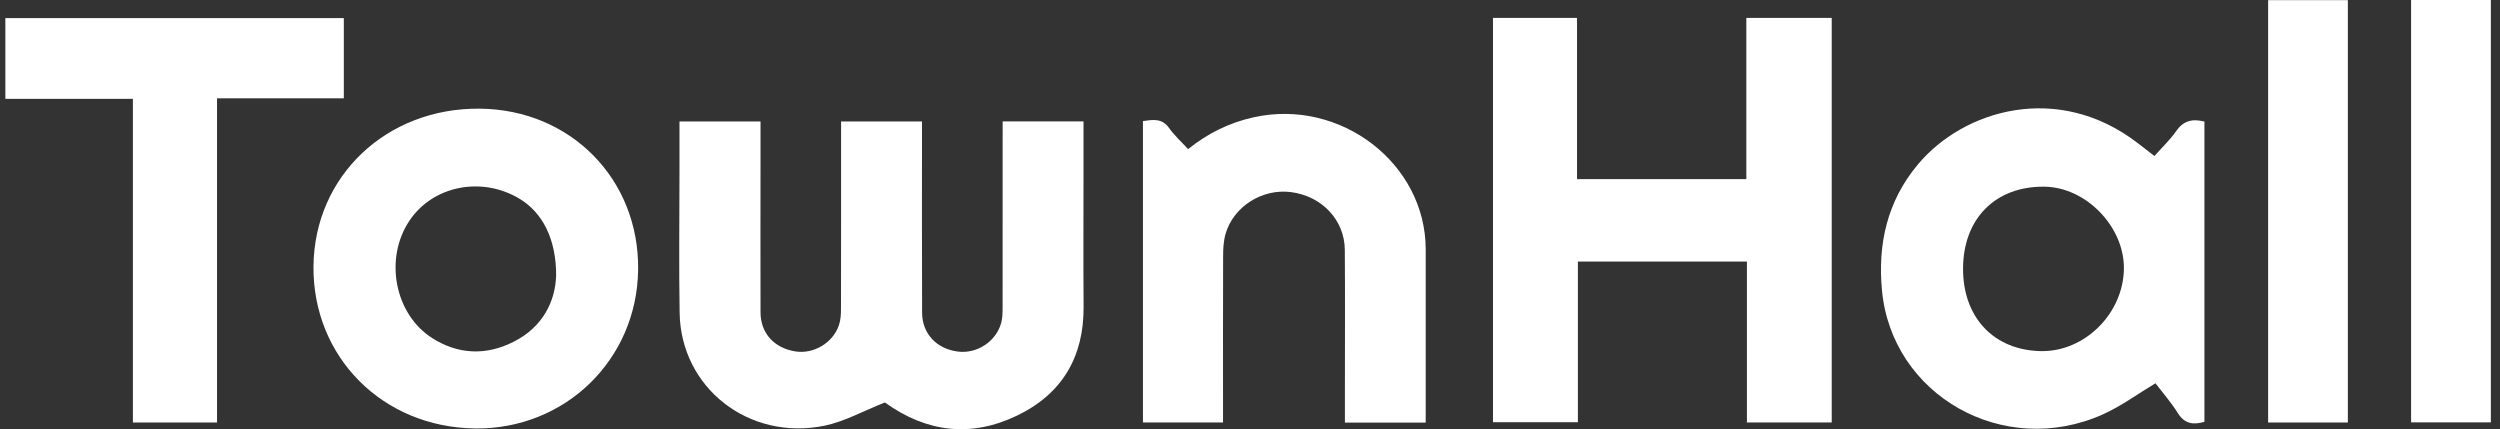 <svg width="233" height="40" viewBox="0 0 233 40" fill="none" xmlns="http://www.w3.org/2000/svg">
<rect x="0" y="0" width="233" height="40" fill="#333333" stroke="none"/>
<path d="M170.716 1.669V39.373H162.813V24.377H147.059V39.351H139.147V1.669H146.979V16.695H162.759V1.669H170.716Z" fill="white"/>
<path d="M82.475 37.511C80.43 38.313 78.709 39.291 76.851 39.673C69.803 41.123 63.457 36.147 63.342 29.168C63.266 24.784 63.328 20.4 63.328 16.012C63.328 14.481 63.328 12.95 63.328 11.32H70.881C70.881 12.435 70.881 13.563 70.881 14.687C70.881 19.5 70.864 24.312 70.881 29.125C70.89 31.055 72.15 32.432 74.115 32.75C75.818 33.024 77.618 31.973 78.186 30.313C78.355 29.82 78.381 29.267 78.381 28.739C78.394 22.965 78.39 17.192 78.39 11.32H85.93C85.93 11.693 85.93 12.07 85.93 12.448C85.93 18.011 85.916 23.575 85.939 29.134C85.947 31.102 87.287 32.518 89.283 32.767C91.057 32.99 92.831 31.832 93.31 30.099C93.43 29.661 93.438 29.185 93.443 28.726C93.452 22.953 93.447 17.179 93.447 11.315H100.983C100.983 12.898 100.983 14.49 100.983 16.081C100.983 20.25 100.96 24.424 100.991 28.593C101.022 33.191 99.044 36.696 94.773 38.742C90.493 40.797 86.342 40.295 82.501 37.528C82.413 37.464 82.32 37.408 82.479 37.511H82.475Z" fill="white"/>
<path d="M200.795 14.537C201.5 13.743 202.25 13.04 202.817 12.221C203.474 11.268 204.294 11.037 205.452 11.329V39.313C204.436 39.604 203.616 39.527 202.973 38.498C202.352 37.498 201.553 36.593 200.888 35.722C199.225 36.718 197.69 37.858 195.974 38.626C186.718 42.761 176.309 36.846 175.399 27.053C174.996 22.717 175.887 18.753 178.743 15.331C183.019 10.209 191.809 7.635 199.212 13.319C199.726 13.713 200.24 14.112 200.79 14.537H200.795ZM182.957 24.977C182.921 29.567 185.809 32.647 190.226 32.724C194.306 32.793 197.908 29.203 197.948 25.029C197.983 21.108 194.391 17.424 190.501 17.398C185.973 17.364 182.992 20.358 182.957 24.982V24.977Z" fill="white"/>
<path d="M44.275 39.93C35.666 39.835 29.129 33.268 29.217 24.801C29.302 16.402 36.034 10.033 44.731 10.127C53.203 10.217 59.58 16.715 59.474 25.144C59.367 33.517 52.684 40.024 44.279 39.934L44.275 39.93ZM51.832 25.723C51.85 22.279 50.564 19.808 48.408 18.517C44.882 16.402 40.345 17.308 38.163 20.563C35.79 24.102 36.779 29.284 40.288 31.514C42.718 33.058 45.312 33.14 47.845 31.866C50.639 30.467 51.752 28.031 51.828 25.719L51.832 25.723Z" fill="white"/>
<path d="M20.227 39.377H12.386V9.213H0.5V1.686H32.043V9.162H20.227V39.377Z" fill="white"/>
<path d="M132.876 39.389H125.345C125.345 38.36 125.345 37.343 125.345 36.327C125.345 31.977 125.371 27.628 125.336 23.278C125.314 20.498 123.194 18.272 120.315 17.903C117.632 17.56 114.953 19.246 114.217 21.815C114.026 22.489 113.995 23.222 113.995 23.93C113.977 28.64 113.986 33.345 113.986 38.055C113.986 38.471 113.986 38.892 113.986 39.372H106.522V11.285C107.44 11.156 108.292 10.993 108.957 11.928C109.449 12.623 110.101 13.211 110.731 13.897C112.576 12.413 114.581 11.431 116.851 10.929C124.937 9.144 132.871 15.231 132.876 23.244C132.876 28.237 132.876 33.23 132.876 38.222C132.876 38.574 132.876 38.926 132.876 39.393V39.389Z" fill="white"/>
<path d="M218.819 39.377H211.39V0.013H218.819V39.377Z" fill="white"/>
<path d="M224.714 0H232.147V39.364H224.714V0Z" fill="white"/>
</svg>
